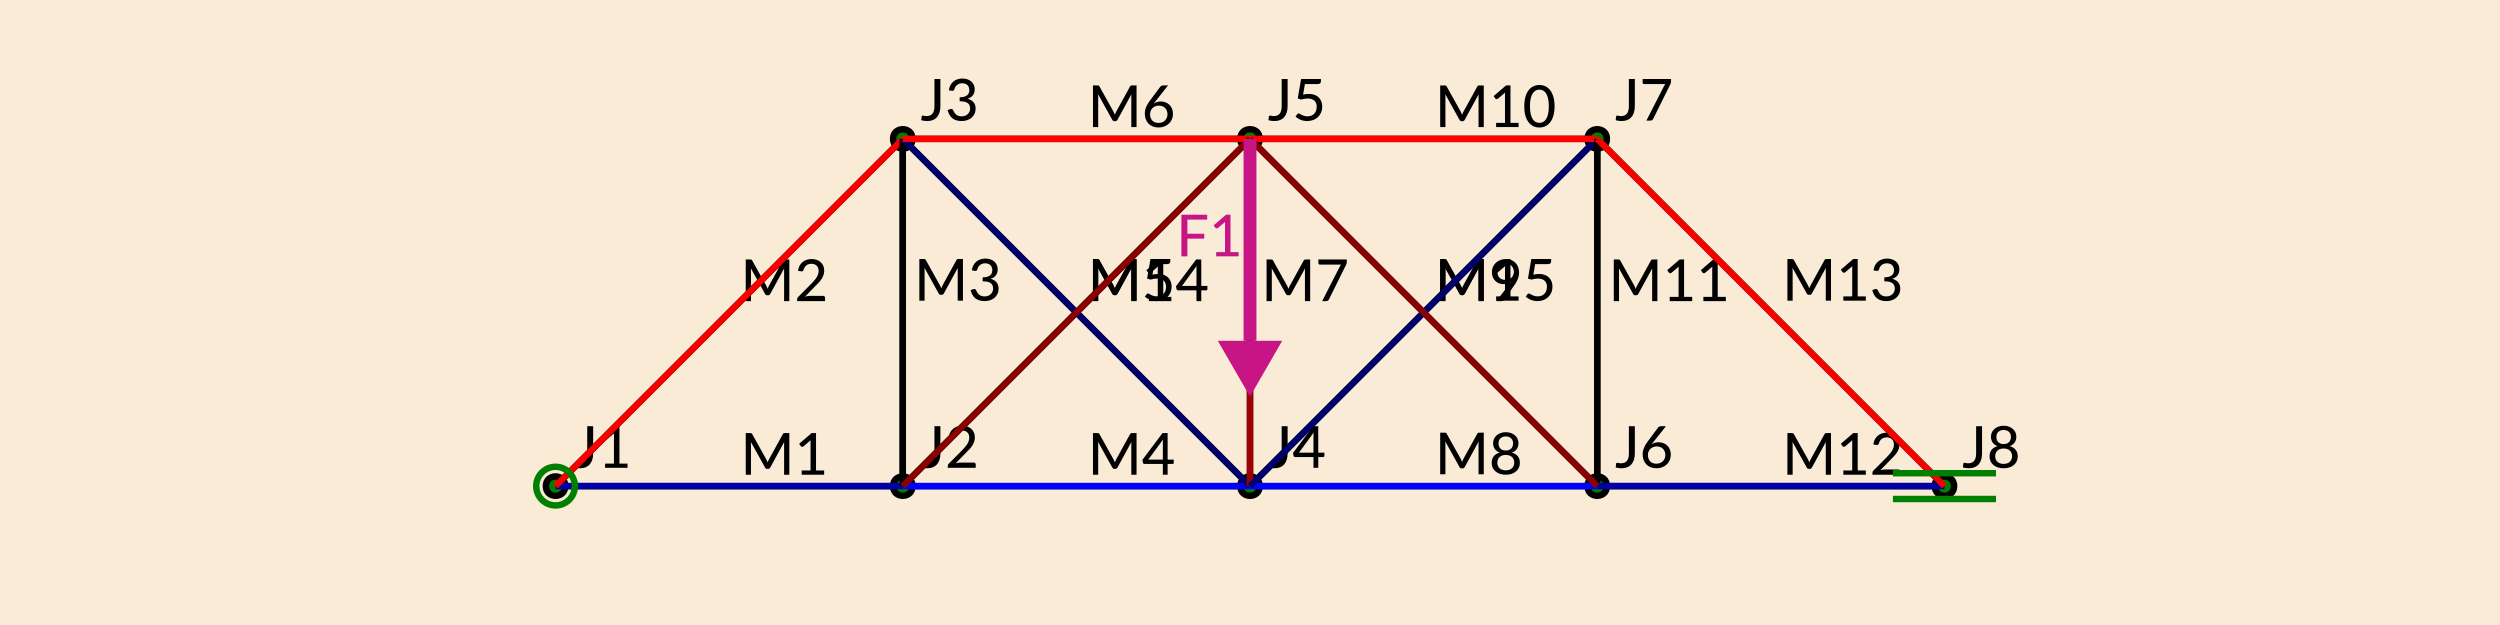 <?xml version="1.0" encoding="UTF-8"?>
<svg xmlns="http://www.w3.org/2000/svg" xmlns:xlink="http://www.w3.org/1999/xlink" width="776.114pt" height="194.029pt" viewBox="0 0 776.114 194.029" version="1.1">
<defs>
<g>
<symbol overflow="visible" id="glyph0-0">
<path style="stroke:none;" d="M 2.234 -10.281 C 2.535 -10.539 2.891 -10.766 3.297 -10.953 C 3.703 -11.141 4.188 -11.234 4.75 -11.234 C 5.125 -11.234 5.469 -11.18 5.781 -11.078 C 6.102 -10.973 6.375 -10.82 6.594 -10.625 C 6.82 -10.426 6.992 -10.188 7.109 -9.906 C 7.234 -9.633 7.297 -9.328 7.297 -8.984 C 7.297 -8.66 7.25 -8.379 7.156 -8.141 C 7.07 -7.898 6.961 -7.691 6.828 -7.516 C 6.703 -7.336 6.555 -7.18 6.391 -7.047 C 6.223 -6.922 6.066 -6.801 5.922 -6.688 C 5.785 -6.582 5.664 -6.473 5.562 -6.359 C 5.457 -6.242 5.395 -6.117 5.375 -5.984 L 5.219 -5.062 L 4.047 -5.062 L 3.922 -6.109 C 3.891 -6.316 3.91 -6.5 3.984 -6.656 C 4.066 -6.812 4.176 -6.953 4.312 -7.078 C 4.445 -7.203 4.594 -7.32 4.75 -7.438 C 4.914 -7.551 5.066 -7.676 5.203 -7.812 C 5.348 -7.957 5.469 -8.113 5.562 -8.281 C 5.664 -8.457 5.719 -8.66 5.719 -8.891 C 5.719 -9.18 5.613 -9.41 5.406 -9.578 C 5.195 -9.754 4.926 -9.844 4.594 -9.844 C 4.352 -9.844 4.148 -9.816 3.984 -9.766 C 3.828 -9.711 3.688 -9.656 3.562 -9.594 C 3.445 -9.531 3.348 -9.473 3.266 -9.422 C 3.191 -9.367 3.117 -9.344 3.047 -9.344 C 2.879 -9.344 2.758 -9.41 2.688 -9.547 Z M 3.547 -2.656 C 3.547 -2.801 3.57 -2.938 3.625 -3.062 C 3.676 -3.195 3.75 -3.305 3.844 -3.391 C 3.938 -3.484 4.047 -3.555 4.172 -3.609 C 4.297 -3.672 4.43 -3.703 4.578 -3.703 C 4.711 -3.703 4.844 -3.672 4.969 -3.609 C 5.094 -3.555 5.195 -3.484 5.281 -3.391 C 5.375 -3.305 5.445 -3.195 5.5 -3.062 C 5.562 -2.938 5.594 -2.801 5.594 -2.656 C 5.594 -2.52 5.562 -2.383 5.5 -2.25 C 5.445 -2.125 5.375 -2.016 5.281 -1.922 C 5.195 -1.836 5.094 -1.766 4.969 -1.703 C 4.844 -1.648 4.711 -1.625 4.578 -1.625 C 4.43 -1.625 4.297 -1.648 4.172 -1.703 C 4.047 -1.766 3.938 -1.836 3.844 -1.922 C 3.75 -2.016 3.676 -2.125 3.625 -2.25 C 3.57 -2.383 3.547 -2.52 3.547 -2.656 Z M 0.391 -12.922 L 9.219 -12.922 L 9.219 0 L 0.391 0 Z M 0.875 -0.516 L 8.688 -0.516 L 8.688 -12.406 L 0.875 -12.406 Z M 0.875 -0.516 "/>
</symbol>
<symbol overflow="visible" id="glyph0-1">
<path style="stroke:none;" d="M 6.141 -4.484 C 6.141 -3.766 6.051 -3.117 5.875 -2.547 C 5.695 -1.973 5.438 -1.488 5.094 -1.094 C 4.75 -0.695 4.32 -0.391 3.812 -0.172 C 3.301 0.035 2.711 0.141 2.047 0.141 C 1.453 0.141 0.836 0.055 0.203 -0.109 L 0.312 -1.203 C 0.32 -1.305 0.359 -1.391 0.422 -1.453 C 0.492 -1.523 0.598 -1.562 0.734 -1.562 C 0.836 -1.562 0.977 -1.535 1.156 -1.484 C 1.332 -1.43 1.566 -1.406 1.859 -1.406 C 2.242 -1.406 2.586 -1.461 2.891 -1.578 C 3.191 -1.703 3.445 -1.883 3.656 -2.125 C 3.863 -2.375 4.02 -2.688 4.125 -3.062 C 4.238 -3.445 4.297 -3.91 4.297 -4.453 L 4.297 -12.922 L 6.141 -12.922 Z M 6.141 -4.484 "/>
</symbol>
<symbol overflow="visible" id="glyph0-2">
<path style="stroke:none;" d="M 2.219 -1.312 L 4.969 -1.312 L 4.969 -9.875 C 4.969 -10.145 4.977 -10.422 5 -10.703 L 2.766 -8.797 C 2.68 -8.734 2.598 -8.691 2.516 -8.672 C 2.441 -8.66 2.367 -8.66 2.297 -8.672 C 2.223 -8.68 2.156 -8.703 2.094 -8.734 C 2.031 -8.773 1.988 -8.816 1.969 -8.859 L 1.438 -9.609 L 5.297 -12.938 L 6.672 -12.938 L 6.672 -1.312 L 9.188 -1.312 L 9.188 0 L 2.219 0 Z M 2.219 -1.312 "/>
</symbol>
<symbol overflow="visible" id="glyph0-3">
<path style="stroke:none;" d="M 5.328 -13.062 C 5.891 -13.062 6.406 -12.977 6.875 -12.812 C 7.352 -12.645 7.766 -12.406 8.109 -12.094 C 8.453 -11.789 8.723 -11.414 8.922 -10.969 C 9.117 -10.52 9.219 -10.016 9.219 -9.453 C 9.219 -8.973 9.145 -8.523 9 -8.109 C 8.863 -7.703 8.676 -7.312 8.438 -6.938 C 8.195 -6.562 7.914 -6.195 7.594 -5.844 C 7.27 -5.488 6.926 -5.133 6.562 -4.781 L 3.25 -1.391 C 3.5 -1.461 3.75 -1.52 4 -1.562 C 4.25 -1.602 4.488 -1.625 4.719 -1.625 L 8.875 -1.625 C 9.062 -1.625 9.207 -1.566 9.312 -1.453 C 9.426 -1.348 9.484 -1.207 9.484 -1.031 L 9.484 0 L 0.812 0 L 0.812 -0.578 C 0.812 -0.703 0.836 -0.828 0.891 -0.953 C 0.941 -1.086 1.023 -1.207 1.141 -1.312 L 5.234 -5.422 C 5.566 -5.773 5.867 -6.109 6.141 -6.422 C 6.422 -6.742 6.66 -7.062 6.859 -7.375 C 7.055 -7.695 7.207 -8.02 7.312 -8.344 C 7.426 -8.676 7.484 -9.023 7.484 -9.391 C 7.484 -9.754 7.426 -10.07 7.312 -10.344 C 7.195 -10.625 7.035 -10.859 6.828 -11.047 C 6.629 -11.234 6.391 -11.367 6.109 -11.453 C 5.836 -11.547 5.547 -11.594 5.234 -11.594 C 4.91 -11.594 4.613 -11.547 4.344 -11.453 C 4.082 -11.367 3.848 -11.242 3.641 -11.078 C 3.441 -10.91 3.27 -10.711 3.125 -10.484 C 2.988 -10.266 2.891 -10.02 2.828 -9.75 C 2.742 -9.531 2.641 -9.379 2.516 -9.297 C 2.391 -9.223 2.207 -9.207 1.969 -9.25 L 1.078 -9.406 C 1.16 -10 1.32 -10.523 1.562 -10.984 C 1.812 -11.441 2.117 -11.82 2.484 -12.125 C 2.859 -12.438 3.285 -12.672 3.766 -12.828 C 4.242 -12.984 4.766 -13.062 5.328 -13.062 Z M 5.328 -13.062 "/>
</symbol>
<symbol overflow="visible" id="glyph0-4">
<path style="stroke:none;" d="M 5.391 -13.062 C 5.953 -13.062 6.461 -12.977 6.922 -12.812 C 7.379 -12.656 7.773 -12.43 8.109 -12.141 C 8.441 -11.848 8.703 -11.5 8.891 -11.094 C 9.078 -10.695 9.172 -10.25 9.172 -9.75 C 9.172 -9.344 9.117 -8.977 9.016 -8.656 C 8.91 -8.332 8.758 -8.051 8.562 -7.812 C 8.375 -7.57 8.145 -7.367 7.875 -7.203 C 7.602 -7.035 7.297 -6.898 6.953 -6.797 C 7.785 -6.566 8.41 -6.191 8.828 -5.672 C 9.242 -5.16 9.453 -4.508 9.453 -3.719 C 9.453 -3.113 9.336 -2.57 9.109 -2.094 C 8.891 -1.625 8.582 -1.223 8.188 -0.891 C 7.801 -0.555 7.344 -0.301 6.812 -0.125 C 6.289 0.051 5.734 0.141 5.141 0.141 C 4.461 0.141 3.879 0.055 3.391 -0.109 C 2.898 -0.273 2.484 -0.504 2.141 -0.797 C 1.805 -1.098 1.523 -1.457 1.297 -1.875 C 1.078 -2.289 0.895 -2.742 0.75 -3.234 L 1.484 -3.547 C 1.672 -3.629 1.852 -3.648 2.031 -3.609 C 2.219 -3.578 2.352 -3.473 2.438 -3.297 C 2.52 -3.129 2.617 -2.93 2.734 -2.703 C 2.859 -2.473 3.02 -2.254 3.219 -2.047 C 3.414 -1.836 3.664 -1.66 3.969 -1.516 C 4.27 -1.379 4.656 -1.312 5.125 -1.312 C 5.562 -1.312 5.941 -1.383 6.266 -1.531 C 6.598 -1.676 6.875 -1.863 7.094 -2.094 C 7.312 -2.32 7.473 -2.57 7.578 -2.844 C 7.691 -3.125 7.75 -3.406 7.75 -3.688 C 7.75 -4.02 7.703 -4.328 7.609 -4.609 C 7.523 -4.898 7.363 -5.145 7.125 -5.344 C 6.895 -5.551 6.566 -5.711 6.141 -5.828 C 5.723 -5.941 5.176 -6 4.5 -6 L 4.5 -7.234 C 5.051 -7.242 5.516 -7.301 5.891 -7.406 C 6.273 -7.52 6.586 -7.672 6.828 -7.859 C 7.066 -8.055 7.238 -8.289 7.344 -8.562 C 7.445 -8.832 7.5 -9.129 7.5 -9.453 C 7.5 -9.816 7.441 -10.129 7.328 -10.391 C 7.223 -10.66 7.07 -10.883 6.875 -11.062 C 6.676 -11.238 6.441 -11.367 6.172 -11.453 C 5.898 -11.547 5.609 -11.594 5.297 -11.594 C 4.973 -11.594 4.676 -11.547 4.406 -11.453 C 4.145 -11.367 3.91 -11.242 3.703 -11.078 C 3.492 -10.91 3.316 -10.711 3.172 -10.484 C 3.035 -10.266 2.938 -10.02 2.875 -9.75 C 2.789 -9.531 2.688 -9.379 2.562 -9.297 C 2.445 -9.223 2.27 -9.207 2.031 -9.25 L 1.141 -9.406 C 1.223 -10 1.383 -10.523 1.625 -10.984 C 1.875 -11.441 2.18 -11.82 2.547 -12.125 C 2.922 -12.438 3.348 -12.672 3.828 -12.828 C 4.305 -12.984 4.828 -13.062 5.391 -13.062 Z M 5.391 -13.062 "/>
</symbol>
<symbol overflow="visible" id="glyph0-5">
<path style="stroke:none;" d="M 8.031 -4.703 L 9.938 -4.703 L 9.938 -3.703 C 9.938 -3.609 9.906 -3.523 9.844 -3.453 C 9.781 -3.379 9.688 -3.344 9.562 -3.344 L 8.031 -3.344 L 8.031 0 L 6.547 0 L 6.547 -3.344 L 0.859 -3.344 C 0.734 -3.344 0.625 -3.379 0.531 -3.453 C 0.438 -3.523 0.379 -3.617 0.359 -3.734 L 0.188 -4.609 L 6.438 -12.922 L 8.031 -12.922 Z M 6.547 -9.828 C 6.547 -9.992 6.551 -10.172 6.562 -10.359 C 6.57 -10.547 6.594 -10.742 6.625 -10.953 L 2.031 -4.703 L 6.547 -4.703 Z M 6.547 -9.828 "/>
</symbol>
<symbol overflow="visible" id="glyph0-6">
<path style="stroke:none;" d="M 8.859 -12.172 C 8.859 -11.93 8.781 -11.734 8.625 -11.578 C 8.477 -11.422 8.223 -11.344 7.859 -11.344 L 3.891 -11.344 L 3.328 -8.078 C 3.973 -8.211 4.578 -8.281 5.141 -8.281 C 5.805 -8.281 6.395 -8.18 6.906 -7.984 C 7.426 -7.785 7.859 -7.508 8.203 -7.156 C 8.555 -6.812 8.82 -6.398 9 -5.922 C 9.176 -5.441 9.266 -4.926 9.266 -4.375 C 9.266 -3.688 9.145 -3.062 8.906 -2.5 C 8.664 -1.945 8.336 -1.473 7.922 -1.078 C 7.504 -0.691 7.008 -0.391 6.438 -0.172 C 5.875 0.035 5.258 0.141 4.594 0.141 C 4.207 0.141 3.836 0.102 3.484 0.031 C 3.141 -0.039 2.812 -0.141 2.5 -0.266 C 2.195 -0.398 1.914 -0.551 1.656 -0.719 C 1.406 -0.883 1.176 -1.055 0.969 -1.234 L 1.5 -1.984 C 1.613 -2.141 1.758 -2.219 1.938 -2.219 C 2.07 -2.219 2.211 -2.172 2.359 -2.078 C 2.504 -1.984 2.68 -1.879 2.891 -1.766 C 3.109 -1.66 3.363 -1.562 3.656 -1.469 C 3.945 -1.375 4.289 -1.328 4.688 -1.328 C 5.125 -1.328 5.52 -1.395 5.875 -1.531 C 6.227 -1.676 6.531 -1.879 6.781 -2.141 C 7.031 -2.398 7.219 -2.711 7.344 -3.078 C 7.477 -3.441 7.547 -3.848 7.547 -4.297 C 7.547 -4.691 7.488 -5.047 7.375 -5.359 C 7.258 -5.672 7.086 -5.938 6.859 -6.156 C 6.629 -6.383 6.336 -6.555 5.984 -6.672 C 5.641 -6.797 5.238 -6.859 4.781 -6.859 C 4.145 -6.859 3.461 -6.75 2.734 -6.531 L 1.656 -6.844 L 2.703 -12.922 L 8.859 -12.922 Z M 8.859 -12.172 "/>
</symbol>
<symbol overflow="visible" id="glyph0-7">
<path style="stroke:none;" d="M 4.344 -8.094 C 4.227 -7.957 4.117 -7.828 4.016 -7.703 C 3.922 -7.578 3.828 -7.453 3.734 -7.328 C 4.023 -7.516 4.348 -7.66 4.703 -7.766 C 5.066 -7.879 5.457 -7.938 5.875 -7.938 C 6.383 -7.938 6.867 -7.852 7.328 -7.688 C 7.797 -7.52 8.203 -7.27 8.547 -6.938 C 8.898 -6.613 9.176 -6.211 9.375 -5.734 C 9.582 -5.254 9.688 -4.707 9.688 -4.094 C 9.688 -3.488 9.578 -2.926 9.359 -2.406 C 9.148 -1.895 8.848 -1.453 8.453 -1.078 C 8.055 -0.703 7.586 -0.406 7.047 -0.188 C 6.504 0.031 5.898 0.141 5.234 0.141 C 4.578 0.141 3.984 0.035 3.453 -0.172 C 2.922 -0.379 2.469 -0.676 2.094 -1.062 C 1.719 -1.445 1.43 -1.91 1.234 -2.453 C 1.035 -3.004 0.938 -3.617 0.938 -4.297 C 0.938 -4.859 1.062 -5.457 1.312 -6.094 C 1.562 -6.738 1.957 -7.426 2.5 -8.156 L 5.734 -12.5 C 5.828 -12.625 5.953 -12.723 6.109 -12.797 C 6.273 -12.879 6.457 -12.922 6.656 -12.922 L 8.172 -12.922 Z M 2.578 -4 C 2.578 -3.594 2.633 -3.223 2.75 -2.891 C 2.863 -2.555 3.031 -2.27 3.25 -2.031 C 3.477 -1.789 3.754 -1.602 4.078 -1.469 C 4.41 -1.344 4.785 -1.281 5.203 -1.281 C 5.617 -1.281 6 -1.348 6.344 -1.484 C 6.688 -1.617 6.977 -1.805 7.219 -2.047 C 7.469 -2.285 7.656 -2.566 7.781 -2.891 C 7.914 -3.223 7.984 -3.578 7.984 -3.953 C 7.984 -4.367 7.914 -4.742 7.781 -5.078 C 7.656 -5.41 7.473 -5.691 7.234 -5.922 C 7.004 -6.148 6.723 -6.328 6.391 -6.453 C 6.066 -6.578 5.707 -6.641 5.312 -6.641 C 4.895 -6.641 4.516 -6.566 4.172 -6.422 C 3.828 -6.273 3.535 -6.082 3.297 -5.844 C 3.066 -5.602 2.891 -5.32 2.766 -5 C 2.641 -4.688 2.578 -4.352 2.578 -4 Z M 2.578 -4 "/>
</symbol>
<symbol overflow="visible" id="glyph0-8">
<path style="stroke:none;" d="M 9.75 -12.922 L 9.75 -12.156 C 9.75 -11.938 9.723 -11.754 9.672 -11.609 C 9.629 -11.473 9.582 -11.359 9.531 -11.266 L 4.25 -0.609 C 4.164 -0.43 4.051 -0.285 3.906 -0.172 C 3.77 -0.055 3.578 0 3.328 0 L 2.109 0 L 7.469 -10.516 C 7.613 -10.828 7.789 -11.102 8 -11.344 L 1.359 -11.344 C 1.242 -11.344 1.145 -11.383 1.062 -11.469 C 0.977 -11.551 0.938 -11.645 0.938 -11.75 L 0.938 -12.922 Z M 9.75 -12.922 "/>
</symbol>
<symbol overflow="visible" id="glyph0-9">
<path style="stroke:none;" d="M 5.219 0.141 C 4.57 0.141 3.977 0.055 3.438 -0.109 C 2.906 -0.285 2.445 -0.535 2.062 -0.859 C 1.676 -1.18 1.375 -1.566 1.156 -2.016 C 0.945 -2.473 0.844 -2.984 0.844 -3.547 C 0.844 -4.367 1.051 -5.047 1.469 -5.578 C 1.895 -6.109 2.516 -6.492 3.328 -6.734 C 2.648 -6.984 2.141 -7.359 1.797 -7.859 C 1.453 -8.359 1.281 -8.957 1.281 -9.656 C 1.281 -10.133 1.375 -10.582 1.562 -11 C 1.758 -11.414 2.031 -11.773 2.375 -12.078 C 2.719 -12.379 3.129 -12.617 3.609 -12.797 C 4.098 -12.973 4.633 -13.062 5.219 -13.062 C 5.812 -13.062 6.348 -12.973 6.828 -12.797 C 7.305 -12.617 7.719 -12.379 8.062 -12.078 C 8.414 -11.773 8.688 -11.414 8.875 -11 C 9.062 -10.582 9.156 -10.133 9.156 -9.656 C 9.156 -8.957 8.984 -8.359 8.641 -7.859 C 8.297 -7.359 7.785 -6.984 7.109 -6.734 C 7.91 -6.492 8.523 -6.109 8.953 -5.578 C 9.379 -5.047 9.594 -4.367 9.594 -3.547 C 9.594 -2.984 9.484 -2.473 9.266 -2.016 C 9.055 -1.566 8.758 -1.18 8.375 -0.859 C 7.988 -0.535 7.523 -0.285 6.984 -0.109 C 6.453 0.055 5.863 0.141 5.219 0.141 Z M 5.219 -1.219 C 5.633 -1.219 6.004 -1.273 6.328 -1.391 C 6.648 -1.504 6.922 -1.664 7.141 -1.875 C 7.367 -2.094 7.539 -2.344 7.656 -2.625 C 7.781 -2.914 7.844 -3.234 7.844 -3.578 C 7.844 -4.004 7.77 -4.367 7.625 -4.672 C 7.488 -4.984 7.301 -5.234 7.062 -5.422 C 6.82 -5.617 6.539 -5.766 6.219 -5.859 C 5.895 -5.953 5.562 -6 5.219 -6 C 4.863 -6 4.531 -5.953 4.219 -5.859 C 3.906 -5.766 3.629 -5.617 3.391 -5.422 C 3.148 -5.234 2.957 -4.984 2.812 -4.672 C 2.664 -4.367 2.594 -4.004 2.594 -3.578 C 2.594 -3.234 2.648 -2.914 2.766 -2.625 C 2.891 -2.344 3.062 -2.094 3.281 -1.875 C 3.508 -1.664 3.785 -1.504 4.109 -1.391 C 4.43 -1.273 4.801 -1.219 5.219 -1.219 Z M 5.219 -7.375 C 5.633 -7.375 5.984 -7.438 6.266 -7.562 C 6.555 -7.688 6.789 -7.852 6.969 -8.062 C 7.145 -8.27 7.273 -8.508 7.359 -8.781 C 7.441 -9.051 7.484 -9.332 7.484 -9.625 C 7.484 -9.906 7.438 -10.176 7.344 -10.438 C 7.25 -10.695 7.109 -10.922 6.922 -11.109 C 6.734 -11.305 6.492 -11.461 6.203 -11.578 C 5.922 -11.691 5.594 -11.75 5.219 -11.75 C 4.844 -11.75 4.516 -11.691 4.234 -11.578 C 3.953 -11.461 3.711 -11.305 3.516 -11.109 C 3.328 -10.922 3.188 -10.695 3.094 -10.438 C 3.008 -10.176 2.969 -9.906 2.969 -9.625 C 2.969 -9.332 3.004 -9.051 3.078 -8.781 C 3.16 -8.508 3.289 -8.27 3.469 -8.062 C 3.656 -7.852 3.891 -7.688 4.172 -7.562 C 4.453 -7.438 4.801 -7.375 5.219 -7.375 Z M 5.219 -7.375 "/>
</symbol>
<symbol overflow="visible" id="glyph0-10">
<path style="stroke:none;" d="M 7.984 -4.781 C 8.141 -4.488 8.285 -4.164 8.422 -3.812 C 8.484 -3.988 8.547 -4.16 8.609 -4.328 C 8.68 -4.492 8.758 -4.656 8.844 -4.812 L 13.125 -12.594 C 13.207 -12.75 13.297 -12.844 13.391 -12.875 C 13.484 -12.906 13.609 -12.922 13.766 -12.922 L 15.141 -12.922 L 15.141 0 L 13.516 0 L 13.516 -9.281 C 13.516 -9.414 13.516 -9.555 13.516 -9.703 C 13.523 -9.859 13.535 -10.016 13.547 -10.172 L 9.219 -2.234 C 9.145 -2.098 9.051 -1.992 8.938 -1.922 C 8.82 -1.848 8.691 -1.812 8.547 -1.812 L 8.281 -1.812 C 7.977 -1.812 7.754 -1.953 7.609 -2.234 L 3.188 -10.203 C 3.195 -10.047 3.207 -9.891 3.219 -9.734 C 3.227 -9.578 3.234 -9.426 3.234 -9.281 L 3.234 0 L 1.609 0 L 1.609 -12.922 L 2.984 -12.922 C 3.148 -12.922 3.281 -12.906 3.375 -12.875 C 3.469 -12.844 3.551 -12.75 3.625 -12.594 Z M 7.984 -4.781 "/>
</symbol>
<symbol overflow="visible" id="glyph0-11">
<path style="stroke:none;" d="M 6.234 -5.125 C 6.348 -5.281 6.457 -5.43 6.562 -5.578 C 6.676 -5.734 6.785 -5.883 6.891 -6.031 C 6.566 -5.781 6.203 -5.594 5.797 -5.469 C 5.391 -5.344 4.961 -5.281 4.516 -5.281 C 4.035 -5.281 3.578 -5.359 3.141 -5.516 C 2.711 -5.68 2.332 -5.922 2 -6.234 C 1.664 -6.547 1.398 -6.93 1.203 -7.391 C 1.004 -7.859 0.906 -8.391 0.906 -8.984 C 0.906 -9.547 1.008 -10.078 1.219 -10.578 C 1.426 -11.078 1.723 -11.508 2.109 -11.875 C 2.492 -12.238 2.945 -12.523 3.469 -12.734 C 4 -12.953 4.582 -13.062 5.219 -13.062 C 5.832 -13.062 6.395 -12.957 6.906 -12.75 C 7.414 -12.551 7.848 -12.266 8.203 -11.891 C 8.566 -11.523 8.848 -11.082 9.047 -10.562 C 9.242 -10.051 9.344 -9.488 9.344 -8.875 C 9.344 -8.5 9.305 -8.141 9.234 -7.797 C 9.172 -7.461 9.07 -7.133 8.938 -6.812 C 8.812 -6.488 8.656 -6.164 8.469 -5.844 C 8.289 -5.531 8.082 -5.211 7.844 -4.891 L 4.734 -0.406 C 4.648 -0.281 4.531 -0.18 4.375 -0.109 C 4.227 -0.035 4.055 0 3.859 0 L 2.281 0 Z M 7.719 -9.078 C 7.719 -9.473 7.648 -9.828 7.516 -10.141 C 7.391 -10.453 7.219 -10.719 7 -10.938 C 6.781 -11.164 6.516 -11.336 6.203 -11.453 C 5.891 -11.578 5.551 -11.641 5.188 -11.641 C 4.801 -11.641 4.445 -11.578 4.125 -11.453 C 3.812 -11.328 3.539 -11.148 3.312 -10.922 C 3.094 -10.703 2.922 -10.438 2.797 -10.125 C 2.68 -9.812 2.625 -9.473 2.625 -9.109 C 2.625 -8.305 2.844 -7.688 3.281 -7.25 C 3.719 -6.812 4.32 -6.594 5.094 -6.594 C 5.508 -6.594 5.879 -6.66 6.203 -6.797 C 6.535 -6.93 6.812 -7.109 7.031 -7.328 C 7.25 -7.555 7.414 -7.82 7.531 -8.125 C 7.656 -8.426 7.719 -8.742 7.719 -9.078 Z M 7.719 -9.078 "/>
</symbol>
<symbol overflow="visible" id="glyph0-12">
<path style="stroke:none;" d="M 9.922 -6.469 C 9.922 -5.332 9.797 -4.348 9.547 -3.516 C 9.305 -2.691 8.973 -2.008 8.547 -1.469 C 8.129 -0.926 7.633 -0.52 7.062 -0.25 C 6.488 0.008 5.875 0.141 5.219 0.141 C 4.551 0.141 3.93 0.008 3.359 -0.25 C 2.797 -0.52 2.301 -0.926 1.875 -1.469 C 1.445 -2.008 1.113 -2.691 0.875 -3.516 C 0.633 -4.348 0.516 -5.332 0.516 -6.469 C 0.516 -7.594 0.633 -8.566 0.875 -9.391 C 1.113 -10.223 1.445 -10.91 1.875 -11.453 C 2.301 -11.992 2.797 -12.395 3.359 -12.656 C 3.93 -12.926 4.551 -13.062 5.219 -13.062 C 5.875 -13.062 6.488 -12.926 7.062 -12.656 C 7.633 -12.395 8.129 -11.992 8.547 -11.453 C 8.973 -10.91 9.305 -10.223 9.547 -9.391 C 9.797 -8.566 9.922 -7.594 9.922 -6.469 Z M 8.141 -6.469 C 8.141 -7.438 8.055 -8.25 7.891 -8.906 C 7.734 -9.57 7.52 -10.102 7.25 -10.5 C 6.977 -10.906 6.664 -11.191 6.312 -11.359 C 5.957 -11.535 5.594 -11.625 5.219 -11.625 C 4.832 -11.625 4.461 -11.535 4.109 -11.359 C 3.754 -11.191 3.441 -10.906 3.172 -10.5 C 2.898 -10.102 2.68 -9.57 2.516 -8.906 C 2.359 -8.25 2.281 -7.438 2.281 -6.469 C 2.281 -5.488 2.359 -4.664 2.516 -4 C 2.68 -3.344 2.898 -2.812 3.172 -2.406 C 3.441 -2.008 3.754 -1.727 4.109 -1.562 C 4.461 -1.395 4.832 -1.312 5.219 -1.312 C 5.594 -1.312 5.957 -1.395 6.312 -1.562 C 6.664 -1.727 6.977 -2.008 7.25 -2.406 C 7.52 -2.812 7.734 -3.344 7.891 -4 C 8.055 -4.664 8.141 -5.488 8.141 -6.469 Z M 8.141 -6.469 "/>
</symbol>
<symbol overflow="visible" id="glyph0-13">
<path style="stroke:none;" d="M 9.609 -12.922 L 9.609 -11.406 L 3.469 -11.406 L 3.469 -7.016 L 8.703 -7.016 L 8.703 -5.5 L 3.469 -5.5 L 3.469 0 L 1.609 0 L 1.609 -12.922 Z M 9.609 -12.922 "/>
</symbol>
</g>
</defs>
<g id="surface41">
<rect x="0" y="0" width="776.114" height="194.029" style="fill:rgb(98.039%,92.157%,84.314%);fill-opacity:1;stroke:none;"/>
<path style=" stroke:none;fill-rule:nonzero;fill:rgb(0%,0%,0%);fill-opacity:1;" d="M 176.469 150.91 C 176.469 156.246 168.469 156.246 168.469 150.91 C 168.469 145.578 176.469 145.578 176.469 150.91 "/>
<g style="fill:rgb(0%,0%,0%);fill-opacity:1;">
  <use xlink:href="#glyph0-1" x="178.005" y="145.232"/>
  <use xlink:href="#glyph0-2" x="185.628" y="145.232"/>
</g>
<path style=" stroke:none;fill-rule:nonzero;fill:rgb(0%,0%,0%);fill-opacity:1;" d="M 284.262 150.91 C 284.262 156.246 276.262 156.246 276.262 150.91 C 276.262 145.578 284.262 145.578 284.262 150.91 "/>
<g style="fill:rgb(0%,0%,0%);fill-opacity:1;">
  <use xlink:href="#glyph0-1" x="285.799" y="145.232"/>
  <use xlink:href="#glyph0-3" x="293.422" y="145.232"/>
</g>
<path style=" stroke:none;fill-rule:nonzero;fill:rgb(0%,0%,0%);fill-opacity:1;" d="M 284.262 43.117 C 284.262 48.449 276.262 48.449 276.262 43.117 C 276.262 37.785 284.262 37.785 284.262 43.117 "/>
<g style="fill:rgb(0%,0%,0%);fill-opacity:1;">
  <use xlink:href="#glyph0-1" x="285.799" y="37.438"/>
  <use xlink:href="#glyph0-4" x="293.422" y="37.438"/>
</g>
<path style=" stroke:none;fill-rule:nonzero;fill:rgb(0%,0%,0%);fill-opacity:1;" d="M 392.059 150.91 C 392.059 156.246 384.059 156.246 384.059 150.91 C 384.059 145.578 392.059 145.578 392.059 150.91 "/>
<g style="fill:rgb(0%,0%,0%);fill-opacity:1;">
  <use xlink:href="#glyph0-1" x="393.593" y="145.232"/>
  <use xlink:href="#glyph0-5" x="401.216" y="145.232"/>
</g>
<path style=" stroke:none;fill-rule:nonzero;fill:rgb(0%,0%,0%);fill-opacity:1;" d="M 392.059 43.117 C 392.059 48.449 384.059 48.449 384.059 43.117 C 384.059 37.785 392.059 37.785 392.059 43.117 "/>
<g style="fill:rgb(0%,0%,0%);fill-opacity:1;">
  <use xlink:href="#glyph0-1" x="393.593" y="37.438"/>
  <use xlink:href="#glyph0-6" x="401.216" y="37.438"/>
</g>
<path style=" stroke:none;fill-rule:nonzero;fill:rgb(0%,0%,0%);fill-opacity:1;" d="M 499.852 150.91 C 499.852 156.246 491.852 156.246 491.852 150.91 C 491.852 145.578 499.852 145.578 499.852 150.91 "/>
<g style="fill:rgb(0%,0%,0%);fill-opacity:1;">
  <use xlink:href="#glyph0-1" x="501.386" y="145.232"/>
  <use xlink:href="#glyph0-7" x="509.009" y="145.232"/>
</g>
<path style=" stroke:none;fill-rule:nonzero;fill:rgb(0%,0%,0%);fill-opacity:1;" d="M 499.852 43.117 C 499.852 48.449 491.852 48.449 491.852 43.117 C 491.852 37.785 499.852 37.785 499.852 43.117 "/>
<g style="fill:rgb(0%,0%,0%);fill-opacity:1;">
  <use xlink:href="#glyph0-1" x="501.386" y="37.438"/>
  <use xlink:href="#glyph0-8" x="509.009" y="37.438"/>
</g>
<path style=" stroke:none;fill-rule:nonzero;fill:rgb(0%,0%,0%);fill-opacity:1;" d="M 607.645 150.91 C 607.645 156.246 599.645 156.246 599.645 150.91 C 599.645 145.578 607.645 145.578 607.645 150.91 "/>
<g style="fill:rgb(0%,0%,0%);fill-opacity:1;">
  <use xlink:href="#glyph0-1" x="609.18" y="145.232"/>
  <use xlink:href="#glyph0-9" x="616.803" y="145.232"/>
</g>
<path style="fill:none;stroke-width:2;stroke-linecap:butt;stroke-linejoin:miter;stroke:rgb(0%,0%,0%);stroke-opacity:1;stroke-miterlimit:10;" d="M 172.469 150.91 L 280.262 150.91 "/>
<g style="fill:rgb(0%,0%,0%);fill-opacity:1;">
  <use xlink:href="#glyph0-10" x="229.902" y="147.376"/>
  <use xlink:href="#glyph0-2" x="246.66" y="147.376"/>
</g>
<path style="fill:none;stroke-width:2;stroke-linecap:butt;stroke-linejoin:miter;stroke:rgb(0%,0%,0%);stroke-opacity:1;stroke-miterlimit:10;" d="M 172.469 150.91 L 280.262 43.117 "/>
<g style="fill:rgb(0%,0%,0%);fill-opacity:1;">
  <use xlink:href="#glyph0-10" x="229.902" y="93.479"/>
  <use xlink:href="#glyph0-3" x="246.66" y="93.479"/>
</g>
<path style="fill:none;stroke-width:2;stroke-linecap:butt;stroke-linejoin:miter;stroke:rgb(0%,0%,0%);stroke-opacity:1;stroke-miterlimit:10;" d="M 280.262 150.91 L 280.262 43.117 "/>
<g style="fill:rgb(0%,0%,0%);fill-opacity:1;">
  <use xlink:href="#glyph0-10" x="283.799" y="93.335"/>
  <use xlink:href="#glyph0-4" x="300.557" y="93.335"/>
</g>
<path style="fill:none;stroke-width:2;stroke-linecap:butt;stroke-linejoin:miter;stroke:rgb(0%,0%,0%);stroke-opacity:1;stroke-miterlimit:10;" d="M 280.262 150.91 L 388.059 150.91 "/>
<g style="fill:rgb(0%,0%,0%);fill-opacity:1;">
  <use xlink:href="#glyph0-10" x="337.696" y="147.376"/>
  <use xlink:href="#glyph0-5" x="354.454" y="147.376"/>
</g>
<path style="fill:none;stroke-width:2;stroke-linecap:butt;stroke-linejoin:miter;stroke:rgb(0%,0%,0%);stroke-opacity:1;stroke-miterlimit:10;" d="M 280.262 43.117 L 388.059 150.91 "/>
<g style="fill:rgb(0%,0%,0%);fill-opacity:1;">
  <use xlink:href="#glyph0-10" x="337.696" y="93.335"/>
  <use xlink:href="#glyph0-6" x="354.454" y="93.335"/>
</g>
<path style="fill:none;stroke-width:2;stroke-linecap:butt;stroke-linejoin:miter;stroke:rgb(0%,0%,0%);stroke-opacity:1;stroke-miterlimit:10;" d="M 280.262 43.117 L 388.059 43.117 "/>
<g style="fill:rgb(0%,0%,0%);fill-opacity:1;">
  <use xlink:href="#glyph0-10" x="337.696" y="39.438"/>
  <use xlink:href="#glyph0-7" x="354.454" y="39.438"/>
</g>
<path style="fill:none;stroke-width:2;stroke-linecap:butt;stroke-linejoin:miter;stroke:rgb(0%,0%,0%);stroke-opacity:1;stroke-miterlimit:10;" d="M 388.059 150.91 L 388.059 43.117 "/>
<g style="fill:rgb(0%,0%,0%);fill-opacity:1;">
  <use xlink:href="#glyph0-10" x="391.593" y="93.479"/>
  <use xlink:href="#glyph0-8" x="408.351" y="93.479"/>
</g>
<path style="fill:none;stroke-width:2;stroke-linecap:butt;stroke-linejoin:miter;stroke:rgb(0%,0%,0%);stroke-opacity:1;stroke-miterlimit:10;" d="M 388.059 150.91 L 495.852 150.91 "/>
<g style="fill:rgb(0%,0%,0%);fill-opacity:1;">
  <use xlink:href="#glyph0-10" x="445.489" y="147.232"/>
  <use xlink:href="#glyph0-9" x="462.247" y="147.232"/>
</g>
<path style="fill:none;stroke-width:2;stroke-linecap:butt;stroke-linejoin:miter;stroke:rgb(0%,0%,0%);stroke-opacity:1;stroke-miterlimit:10;" d="M 388.059 150.91 L 495.852 43.117 "/>
<g style="fill:rgb(0%,0%,0%);fill-opacity:1;">
  <use xlink:href="#glyph0-10" x="445.489" y="93.479"/>
  <use xlink:href="#glyph0-11" x="462.247" y="93.479"/>
</g>
<path style="fill:none;stroke-width:2;stroke-linecap:butt;stroke-linejoin:miter;stroke:rgb(0%,0%,0%);stroke-opacity:1;stroke-miterlimit:10;" d="M 388.059 43.117 L 495.852 43.117 "/>
<g style="fill:rgb(0%,0%,0%);fill-opacity:1;">
  <use xlink:href="#glyph0-10" x="445.489" y="39.447"/>
  <use xlink:href="#glyph0-2" x="462.247" y="39.447"/>
  <use xlink:href="#glyph0-12" x="472.687" y="39.447"/>
</g>
<path style="fill:none;stroke-width:2;stroke-linecap:butt;stroke-linejoin:miter;stroke:rgb(0%,0%,0%);stroke-opacity:1;stroke-miterlimit:10;" d="M 495.852 150.91 L 495.852 43.117 "/>
<g style="fill:rgb(0%,0%,0%);fill-opacity:1;">
  <use xlink:href="#glyph0-10" x="499.386" y="93.479"/>
  <use xlink:href="#glyph0-2" x="516.144" y="93.479"/>
  <use xlink:href="#glyph0-2" x="526.584" y="93.479"/>
</g>
<path style="fill:none;stroke-width:2;stroke-linecap:butt;stroke-linejoin:miter;stroke:rgb(0%,0%,0%);stroke-opacity:1;stroke-miterlimit:10;" d="M 495.852 150.91 L 603.645 150.91 "/>
<g style="fill:rgb(0%,0%,0%);fill-opacity:1;">
  <use xlink:href="#glyph0-10" x="553.283" y="147.376"/>
  <use xlink:href="#glyph0-2" x="570.041" y="147.376"/>
  <use xlink:href="#glyph0-3" x="580.481" y="147.376"/>
</g>
<path style="fill:none;stroke-width:2;stroke-linecap:butt;stroke-linejoin:miter;stroke:rgb(0%,0%,0%);stroke-opacity:1;stroke-miterlimit:10;" d="M 495.852 43.117 L 603.645 150.91 "/>
<g style="fill:rgb(0%,0%,0%);fill-opacity:1;">
  <use xlink:href="#glyph0-10" x="553.283" y="93.335"/>
  <use xlink:href="#glyph0-2" x="570.041" y="93.335"/>
  <use xlink:href="#glyph0-4" x="580.481" y="93.335"/>
</g>
<path style="fill:none;stroke-width:2;stroke-linecap:butt;stroke-linejoin:miter;stroke:rgb(0%,0%,0%);stroke-opacity:1;stroke-miterlimit:10;" d="M 280.262 150.91 L 388.059 43.117 "/>
<g style="fill:rgb(0%,0%,0%);fill-opacity:1;">
  <use xlink:href="#glyph0-10" x="337.696" y="93.479"/>
  <use xlink:href="#glyph0-2" x="354.454" y="93.479"/>
  <use xlink:href="#glyph0-5" x="364.894" y="93.479"/>
</g>
<path style="fill:none;stroke-width:2;stroke-linecap:butt;stroke-linejoin:miter;stroke:rgb(0%,0%,0%);stroke-opacity:1;stroke-miterlimit:10;" d="M 388.059 43.117 L 495.852 150.91 "/>
<g style="fill:rgb(0%,0%,0%);fill-opacity:1;">
  <use xlink:href="#glyph0-10" x="445.489" y="93.335"/>
  <use xlink:href="#glyph0-2" x="462.247" y="93.335"/>
  <use xlink:href="#glyph0-6" x="472.687" y="93.335"/>
</g>
<path style=" stroke:none;fill-rule:nonzero;fill:rgb(0%,50.196%,0%);fill-opacity:1;" d="M 174.469 150.91 C 174.469 153.578 170.469 153.578 170.469 150.91 C 170.469 148.246 174.469 148.246 174.469 150.91 "/>
<path style=" stroke:none;fill-rule:nonzero;fill:rgb(0%,50.196%,0%);fill-opacity:1;" d="M 282.266 150.914 C 282.266 153.582 278.266 153.582 278.266 150.914 C 278.266 148.246 282.266 148.246 282.266 150.914 "/>
<path style=" stroke:none;fill-rule:nonzero;fill:rgb(0%,50.196%,0%);fill-opacity:1;" d="M 282.266 43.121 C 282.266 45.785 278.266 45.785 278.266 43.121 C 278.266 40.453 282.266 40.453 282.266 43.121 "/>
<path style=" stroke:none;fill-rule:nonzero;fill:rgb(0%,50.196%,0%);fill-opacity:1;" d="M 390.059 150.914 C 390.059 153.582 386.059 153.582 386.059 150.914 C 386.059 148.246 390.059 148.246 390.059 150.914 "/>
<path style=" stroke:none;fill-rule:nonzero;fill:rgb(0%,50.196%,0%);fill-opacity:1;" d="M 390.059 43.121 C 390.059 45.789 386.059 45.789 386.059 43.121 C 386.059 40.453 390.059 40.453 390.059 43.121 "/>
<path style=" stroke:none;fill-rule:nonzero;fill:rgb(0%,50.196%,0%);fill-opacity:1;" d="M 497.852 150.914 C 497.852 153.582 493.852 153.582 493.852 150.914 C 493.852 148.246 497.852 148.246 497.852 150.914 "/>
<path style=" stroke:none;fill-rule:nonzero;fill:rgb(0%,50.196%,0%);fill-opacity:1;" d="M 497.852 43.121 C 497.852 45.785 493.852 45.785 493.852 43.121 C 493.852 40.453 497.852 40.453 497.852 43.121 "/>
<path style=" stroke:none;fill-rule:nonzero;fill:rgb(0%,50.196%,0%);fill-opacity:1;" d="M 605.645 150.91 C 605.645 153.578 601.645 153.578 601.645 150.91 C 601.645 148.246 605.645 148.246 605.645 150.91 "/>
<path style="fill:none;stroke-width:2;stroke-linecap:butt;stroke-linejoin:miter;stroke:rgb(0%,0%,64.645%);stroke-opacity:1;stroke-miterlimit:10;" d="M 172.469 150.91 L 280.266 150.914 "/>
<path style="fill:none;stroke-width:2;stroke-linecap:butt;stroke-linejoin:miter;stroke:rgb(97.325%,0%,0%);stroke-opacity:1;stroke-miterlimit:10;" d="M 172.469 150.91 L 280.266 43.121 "/>
<path style="fill:none;stroke-width:2;stroke-linecap:butt;stroke-linejoin:miter;stroke:rgb(0%,0%,0%);stroke-opacity:1;stroke-miterlimit:10;" d="M 280.266 150.914 L 280.266 43.121 "/>
<path style="fill:none;stroke-width:2;stroke-linecap:butt;stroke-linejoin:miter;stroke:rgb(0%,0%,100%);stroke-opacity:1;stroke-miterlimit:10;" d="M 280.266 150.914 L 388.059 150.914 "/>
<path style="fill:none;stroke-width:2;stroke-linecap:butt;stroke-linejoin:miter;stroke:rgb(0%,0%,41.421%);stroke-opacity:1;stroke-miterlimit:10;" d="M 280.266 43.121 L 388.059 150.914 "/>
<path style="fill:none;stroke-width:2;stroke-linecap:butt;stroke-linejoin:miter;stroke:rgb(100%,0%,0%);stroke-opacity:1;stroke-miterlimit:10;" d="M 280.266 43.121 L 388.059 43.121 "/>
<path style="fill:none;stroke-width:2;stroke-linecap:butt;stroke-linejoin:miter;stroke:rgb(62.362%,0%,0%);stroke-opacity:1;stroke-miterlimit:10;" d="M 388.059 150.914 L 388.059 43.121 "/>
<path style="fill:none;stroke-width:2;stroke-linecap:butt;stroke-linejoin:miter;stroke:rgb(0%,0%,100%);stroke-opacity:1;stroke-miterlimit:10;" d="M 388.059 150.914 L 495.852 150.914 "/>
<path style="fill:none;stroke-width:2;stroke-linecap:butt;stroke-linejoin:miter;stroke:rgb(0%,0%,41.421%);stroke-opacity:1;stroke-miterlimit:10;" d="M 388.059 150.914 L 495.852 43.121 "/>
<path style="fill:none;stroke-width:2;stroke-linecap:butt;stroke-linejoin:miter;stroke:rgb(100%,0%,0%);stroke-opacity:1;stroke-miterlimit:10;" d="M 388.059 43.121 L 495.852 43.121 "/>
<path style="fill:none;stroke-width:2;stroke-linecap:butt;stroke-linejoin:miter;stroke:rgb(0%,0%,0%);stroke-opacity:1;stroke-miterlimit:10;" d="M 495.852 150.914 L 495.852 43.121 "/>
<path style="fill:none;stroke-width:2;stroke-linecap:butt;stroke-linejoin:miter;stroke:rgb(0%,0%,64.645%);stroke-opacity:1;stroke-miterlimit:10;" d="M 495.852 150.914 L 603.645 150.91 "/>
<path style="fill:none;stroke-width:2;stroke-linecap:butt;stroke-linejoin:miter;stroke:rgb(97.325%,0%,0%);stroke-opacity:1;stroke-miterlimit:10;" d="M 495.852 43.121 L 603.645 150.91 "/>
<path style="fill:none;stroke-width:2;stroke-linecap:butt;stroke-linejoin:miter;stroke:rgb(53.229%,0%,0%);stroke-opacity:1;stroke-miterlimit:10;" d="M 280.266 150.914 L 388.059 43.121 "/>
<path style="fill:none;stroke-width:2;stroke-linecap:butt;stroke-linejoin:miter;stroke:rgb(53.229%,0%,0%);stroke-opacity:1;stroke-miterlimit:10;" d="M 388.059 43.121 L 495.852 150.914 "/>
<path style="fill:none;stroke-width:4;stroke-linecap:butt;stroke-linejoin:miter;stroke:rgb(78.039%,8.235%,52.157%);stroke-opacity:1;stroke-miterlimit:10;" d="M 388.059 43.117 L 388.059 105.797 "/>
<path style=" stroke:none;fill-rule:nonzero;fill:rgb(78.039%,8.235%,52.157%);fill-opacity:1;" d="M 398.059 105.797 L 388.059 123.117 L 378.059 105.797 "/>
<g style="fill:rgb(78.039%,8.235%,52.157%);fill-opacity:1;">
  <use xlink:href="#glyph0-13" x="365.153" y="79.582"/>
  <use xlink:href="#glyph0-2" x="375.332" y="79.582"/>
</g>
<path style="fill:none;stroke-width:2;stroke-linecap:butt;stroke-linejoin:miter;stroke:rgb(0%,50.196%,0%);stroke-opacity:1;stroke-miterlimit:10;" d="M 178.469 150.91 C 178.469 154.227 175.785 156.91 172.469 156.91 C 169.156 156.91 166.469 154.227 166.469 150.91 C 166.469 147.598 169.156 144.91 172.469 144.91 C 175.785 144.91 178.469 147.598 178.469 150.91 "/>
<path style="fill:none;stroke-width:2;stroke-linecap:butt;stroke-linejoin:miter;stroke:rgb(0%,50.196%,0%);stroke-opacity:1;stroke-miterlimit:10;" d="M 587.645 146.91 L 619.645 146.91 "/>
<path style="fill:none;stroke-width:2;stroke-linecap:butt;stroke-linejoin:miter;stroke:rgb(0%,50.196%,0%);stroke-opacity:1;stroke-miterlimit:10;" d="M 587.645 154.91 L 619.645 154.91 "/>
</g>
</svg>
